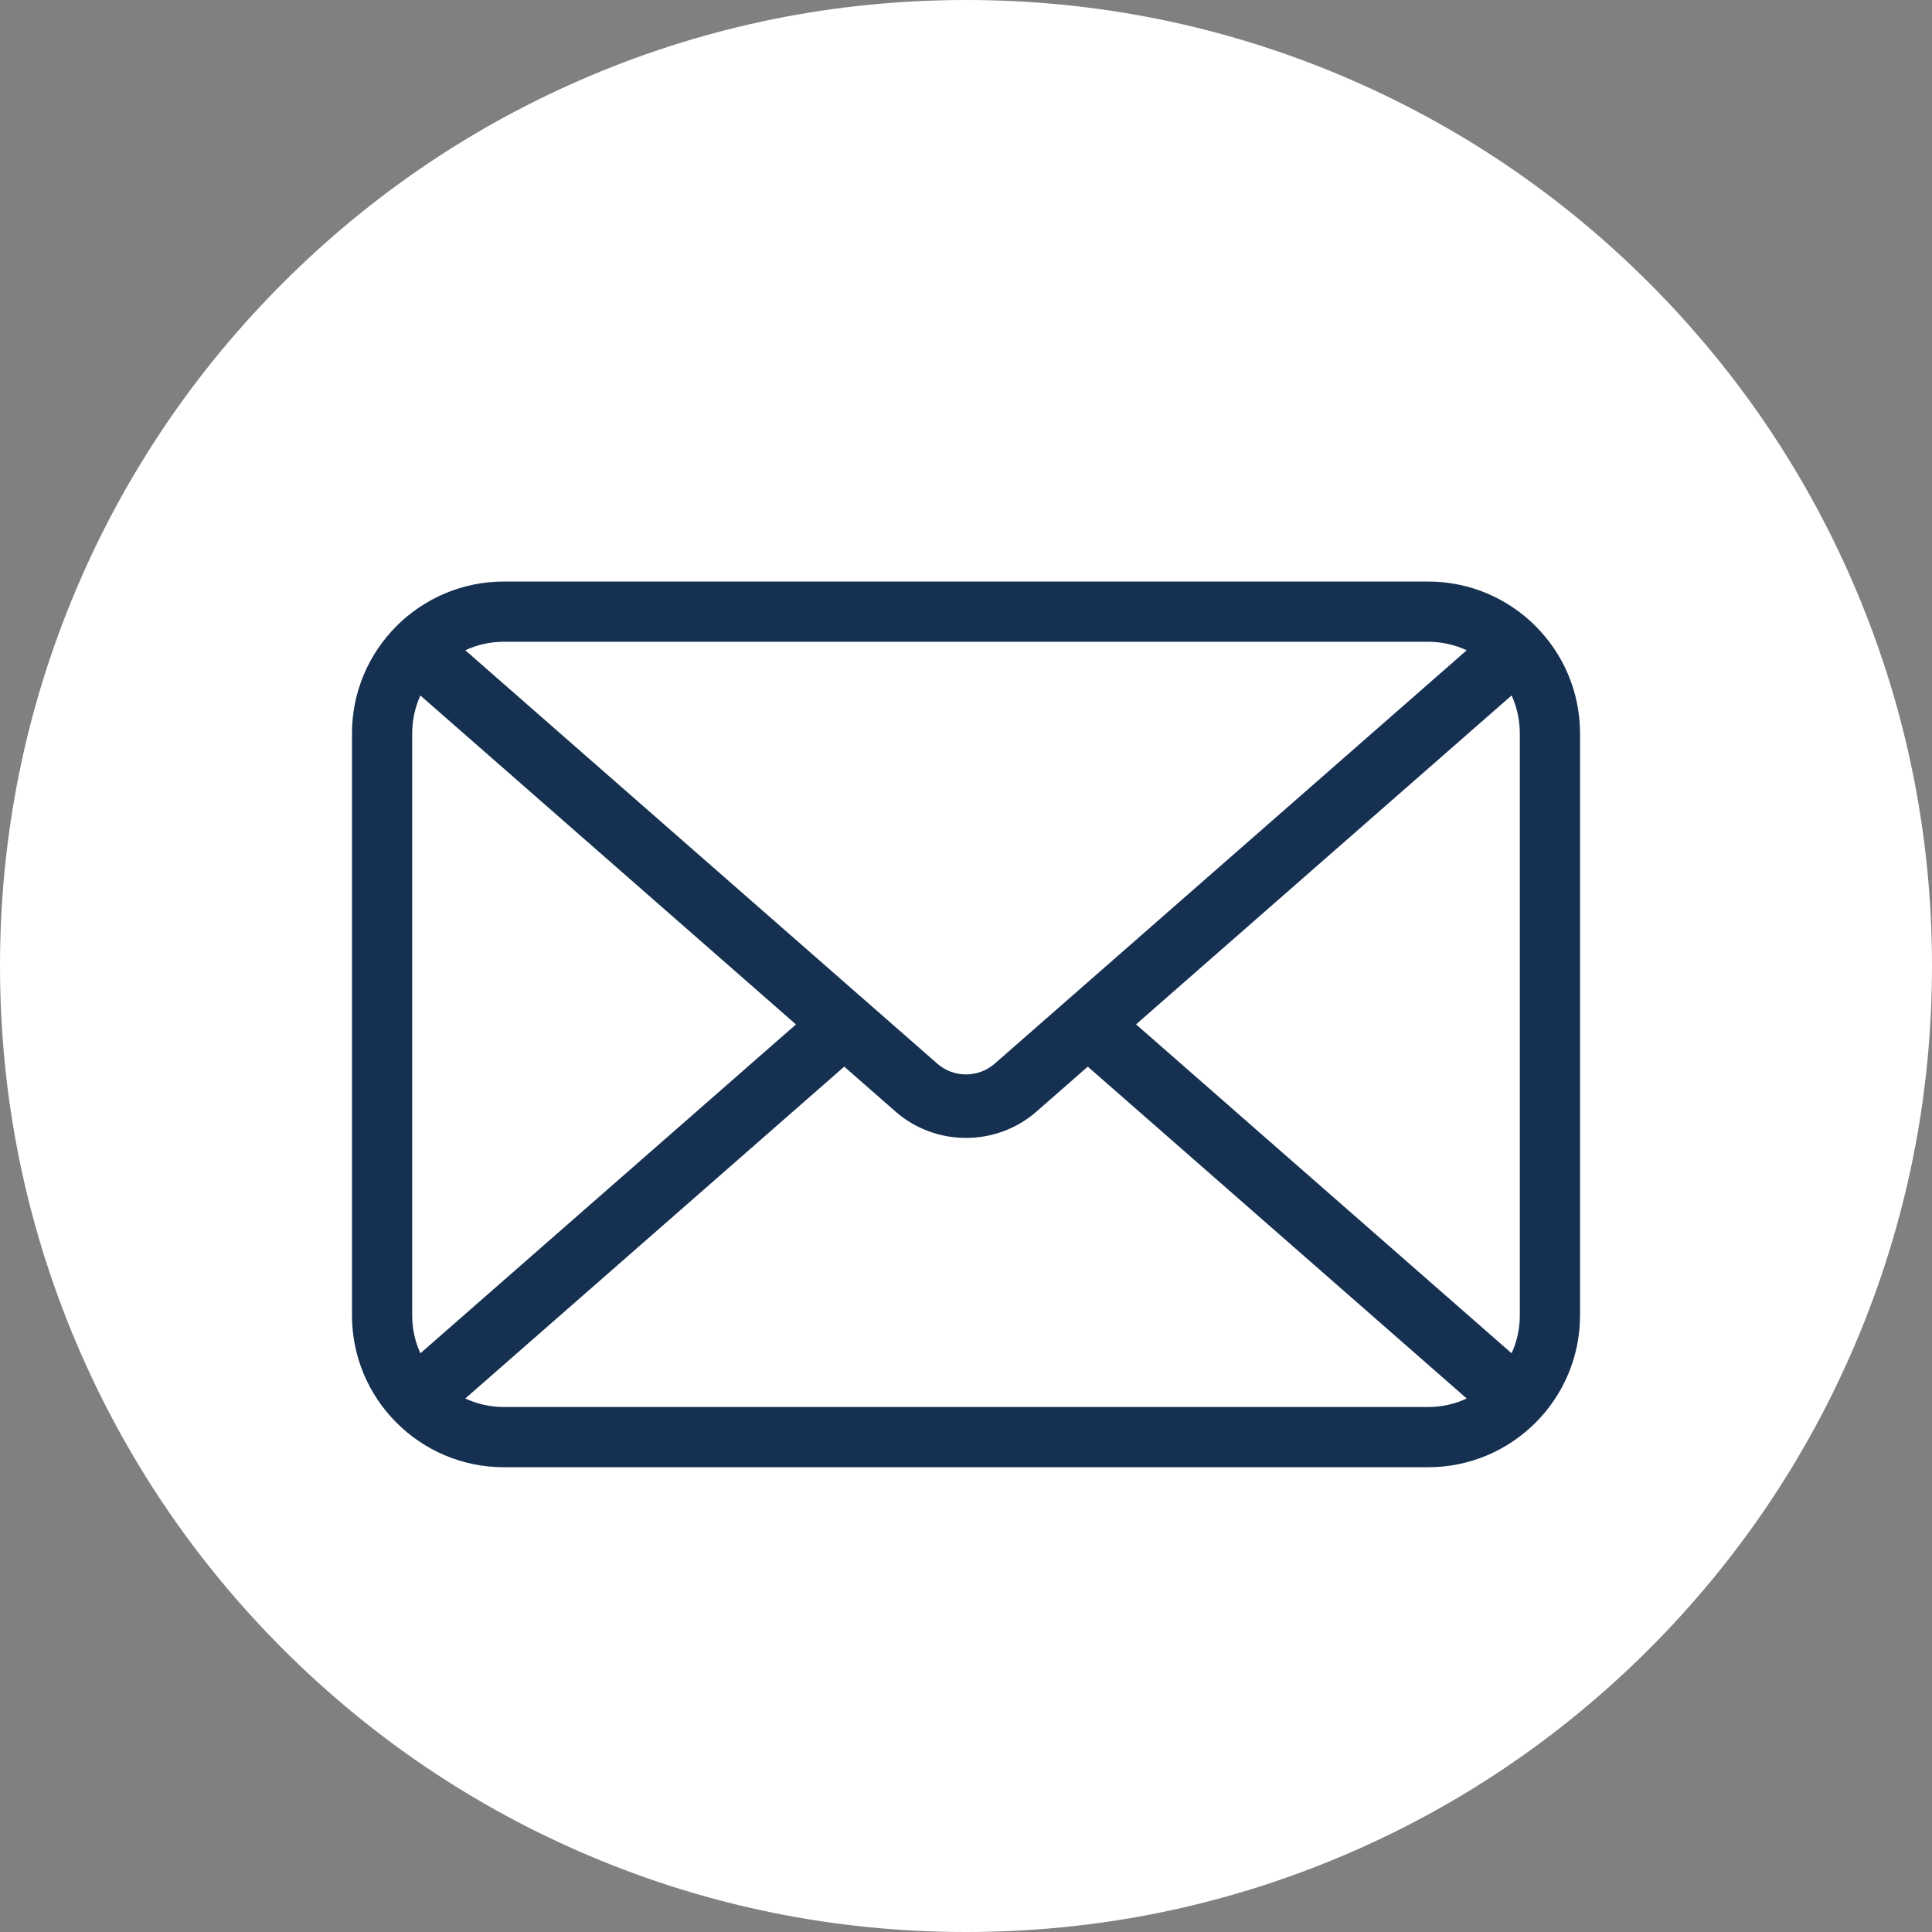 <svg width="90" height="90" viewBox="0 0 90 90" fill="none" xmlns="http://www.w3.org/2000/svg">
<rect x="0" y="0" width="90" height="90" fill="#808080" stroke="none"/>
<g clipPath="url(#clip0_1239_2068)">
<path d="M90 44.999C90 51.074 88.81 56.968 86.463 62.517C84.197 67.875 80.952 72.688 76.82 76.82C72.687 80.952 67.875 84.197 62.516 86.463C56.967 88.81 51.074 90 45 90C38.926 90 33.033 88.81 27.484 86.463C22.125 84.197 17.313 80.952 13.18 76.82C9.048 72.688 5.803 67.875 3.537 62.517C1.19 56.968 0 51.074 0 44.999C0 38.925 1.19 33.032 3.537 27.483C5.803 22.124 9.048 17.312 13.18 13.18C17.313 9.047 22.125 5.803 27.484 3.536C33.033 1.189 38.926 0 45 0C51.074 0 56.967 1.189 62.516 3.536C67.875 5.803 72.687 9.047 76.82 13.18C80.953 17.313 84.197 22.124 86.463 27.483C88.81 33.032 90 38.925 90 44.999Z" fill="white"/>
<path d="M66.531 27.091H23.469C19.57 27.091 16.397 30.263 16.397 34.163V61.277C16.397 65.176 19.57 68.349 23.469 68.349H66.532C70.432 68.349 73.604 65.176 73.604 61.277V34.163C73.604 30.263 70.431 27.091 66.531 27.091ZM70.799 34.163V61.277C70.799 61.907 70.661 62.503 70.416 63.041L52.921 47.719L70.416 32.396C70.661 32.934 70.799 33.534 70.799 34.163ZM66.531 29.896C67.172 29.896 67.779 30.039 68.325 30.292L46.337 49.55C45.575 50.218 44.425 50.218 43.664 49.55L21.675 30.292C22.221 30.038 22.828 29.896 23.469 29.896H66.531ZM19.584 63.042C19.339 62.504 19.201 61.907 19.201 61.278V34.164C19.201 33.534 19.339 32.937 19.584 32.4L37.079 47.722L19.584 63.042ZM23.469 65.544C22.828 65.544 22.221 65.401 21.675 65.147L39.328 49.688L41.713 51.778C42.651 52.599 43.825 53.009 45 53.009C46.175 53.009 47.35 52.599 48.288 51.778L50.673 49.688L68.325 65.147C67.779 65.402 67.172 65.544 66.531 65.544H23.469Z" fill="#153051"/>
</g>
<defs>
<clipPath id="clip0_1239_2068">
<rect width="90" height="90" fill="white"/>
</clipPath>
</defs>
</svg>

